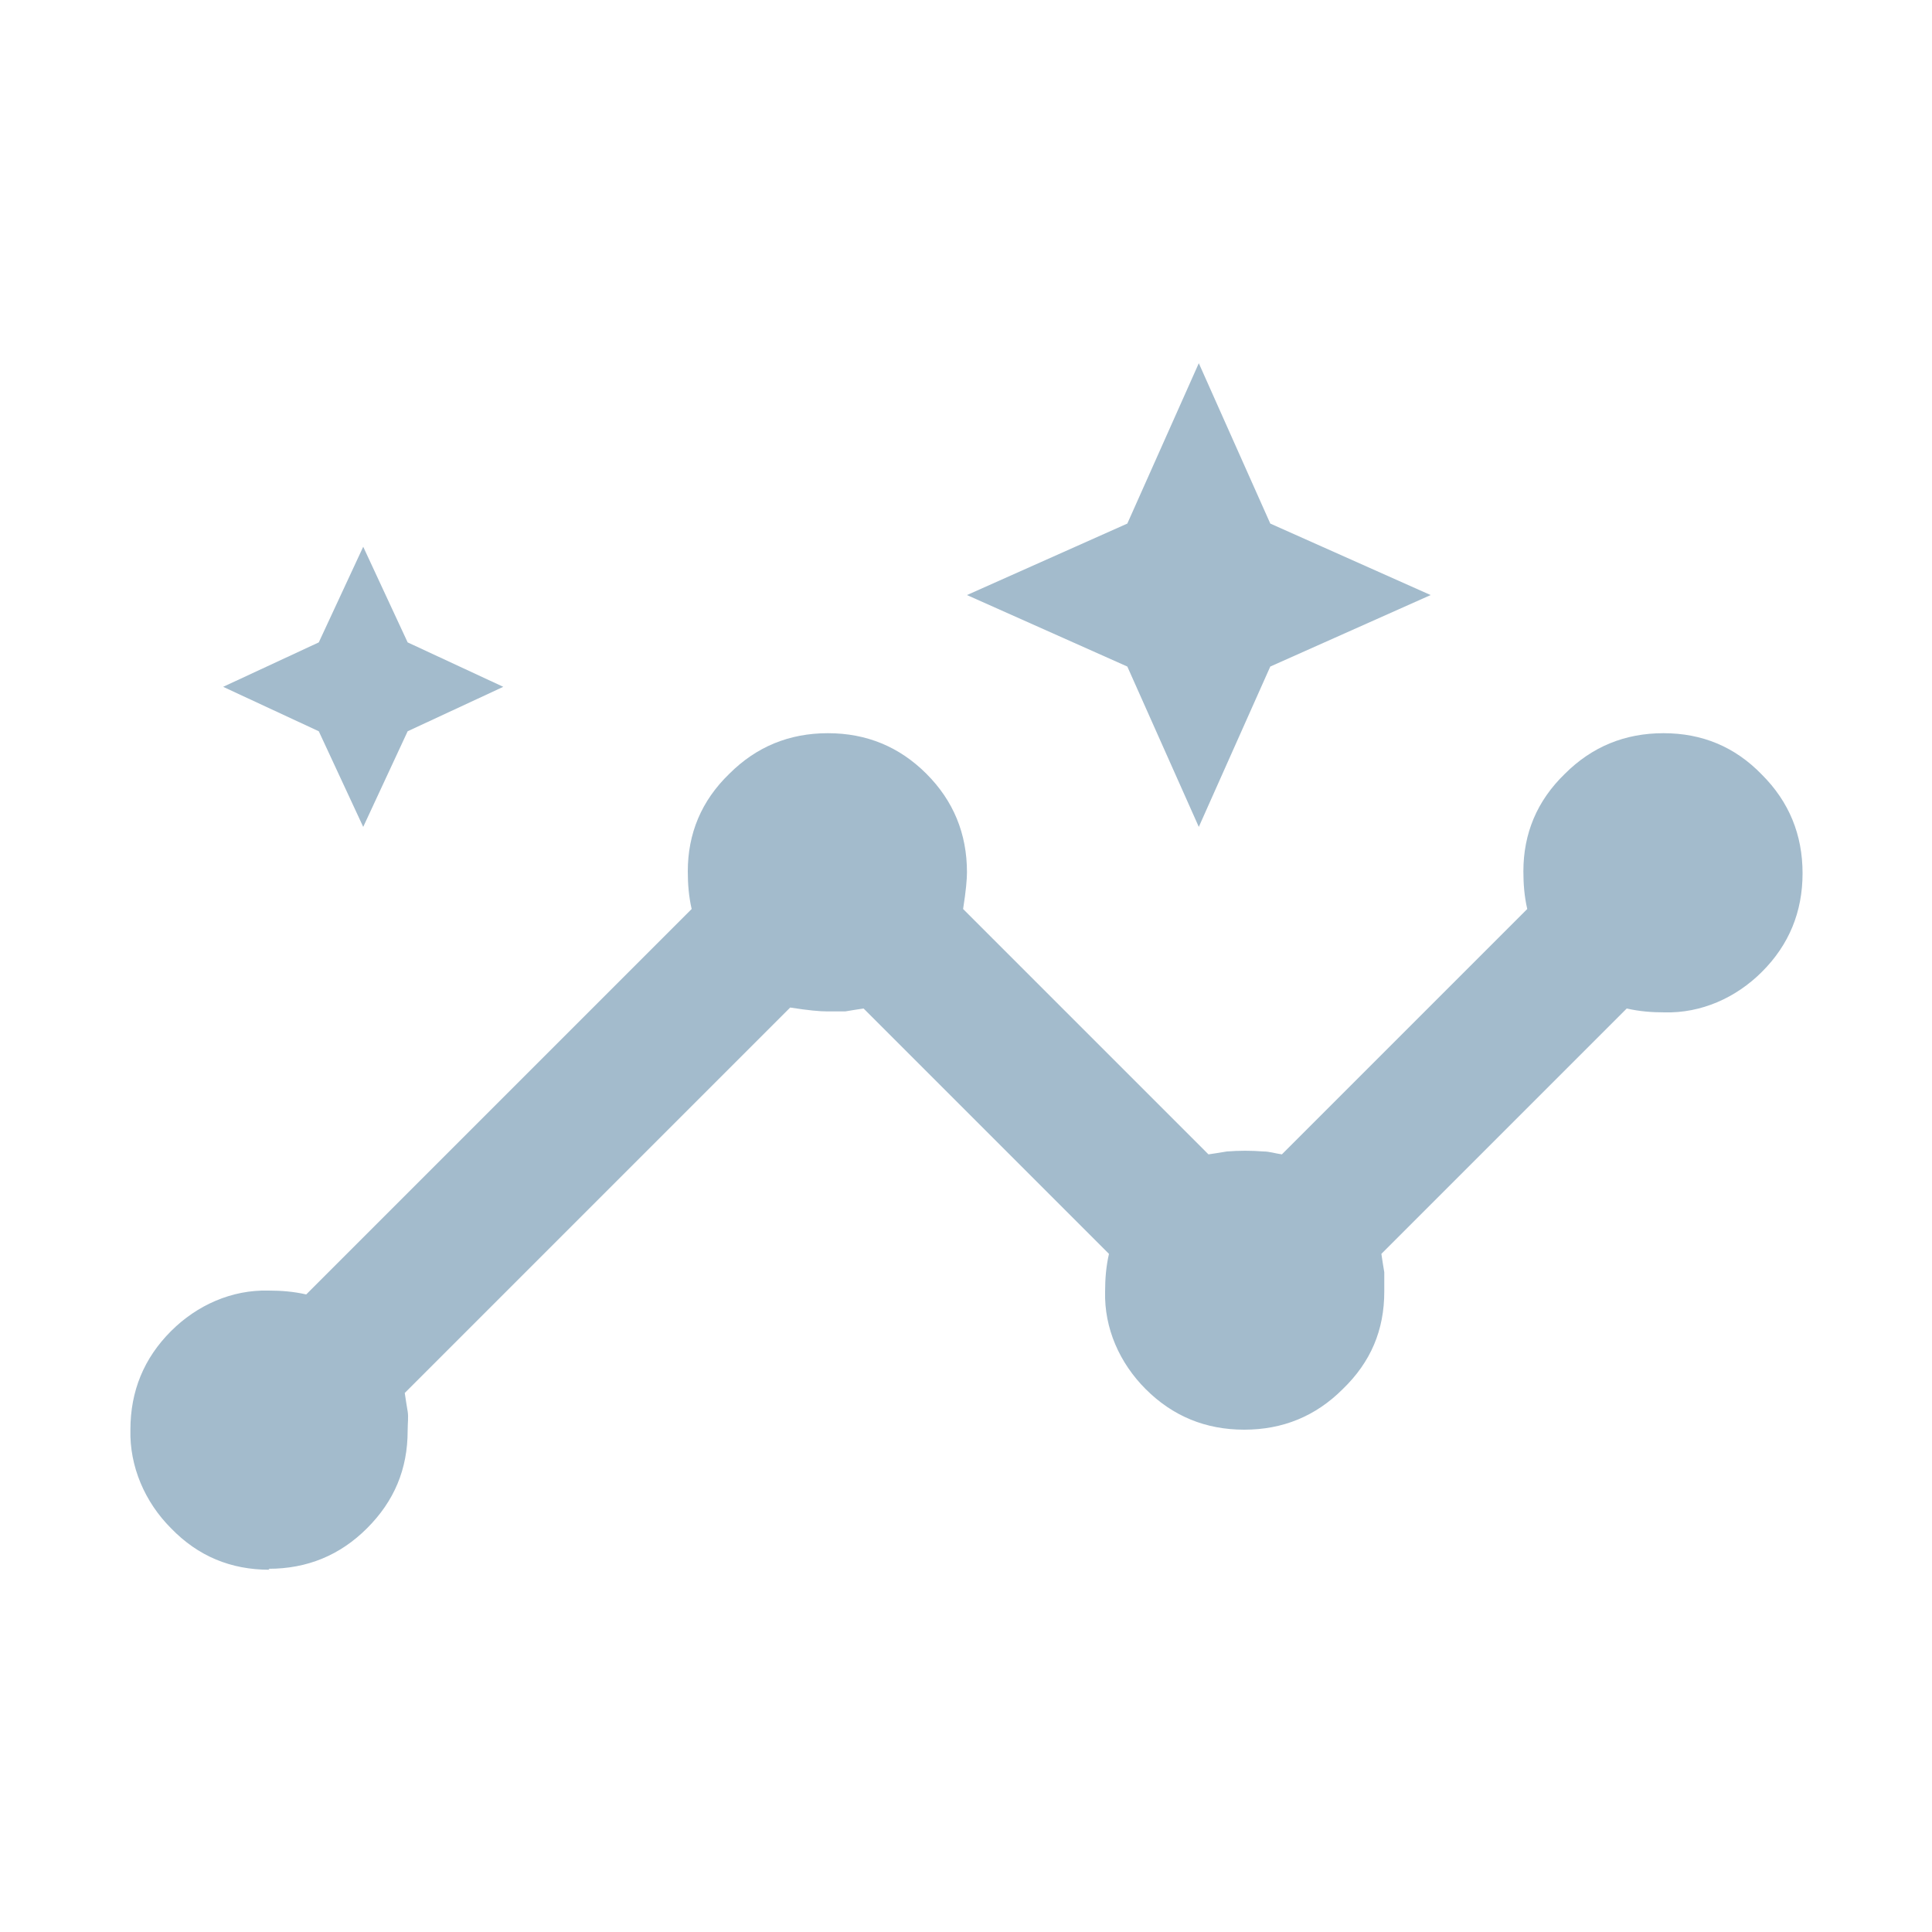 <svg xmlns="http://www.w3.org/2000/svg" viewBox="0 0 20 20"><defs><style>.cls-2{fill:#a3bbcc}</style><mask id="mask" width="19.23" height="19.23" x=".39" y=".87" maskUnits="userSpaceOnUse"><path id="a" d="M.39.87h19.23V20.1H.39V.87Z" class="cls-2"/></mask></defs><path d="M2.79 16.25c-.4 0-.74-.14-1.02-.43-.27-.27-.43-.64-.42-1.02 0-.4.14-.74.42-1.02.27-.27.63-.43 1.01-.42.13 0 .26.01.39.04l3.99-3.99c-.03-.13-.04-.26-.04-.39 0-.39.14-.73.43-1.01.28-.28.62-.42 1.02-.42s.74.14 1.02.42c.28.28.42.62.42 1.02 0 .07-.01.19-.04.38l2.54 2.54c.07-.01.13-.02.19-.03.13-.01.25-.01.38 0 .06 0 .12.02.19.03l2.54-2.54c-.03-.13-.04-.26-.04-.39 0-.39.14-.73.43-1.01.28-.28.62-.42 1.02-.42s.74.14 1.02.43c.28.28.42.62.42 1.02s-.14.74-.42 1.02c-.27.27-.63.43-1.01.42-.13 0-.26-.01-.39-.04l-2.54 2.54c.01.07.02.13.03.19v.2c0 .4-.14.73-.43 1.01-.28.28-.62.42-1.02.42s-.74-.14-1.02-.42c-.27-.27-.43-.63-.42-1.01 0-.13.01-.26.04-.39l-2.54-2.54c-.07.01-.13.02-.19.03h-.19c-.07 0-.19-.01-.38-.04l-3.99 3.99c.01.07.02.13.03.19s0 .12 0 .2c0 .4-.14.73-.42 1.01-.28.28-.62.42-1.02.42Zm.97-7.69-.46-.99-.99-.46.99-.46.46-.99.46.99.99.46-.99.46-.46.99Zm8.65 0-.74-1.66-1.66-.74 1.66-.74.74-1.66.74 1.66 1.66.74-1.66.74-.74 1.66Z" class="cls-2" style="mask:url(#mask)"/></svg>